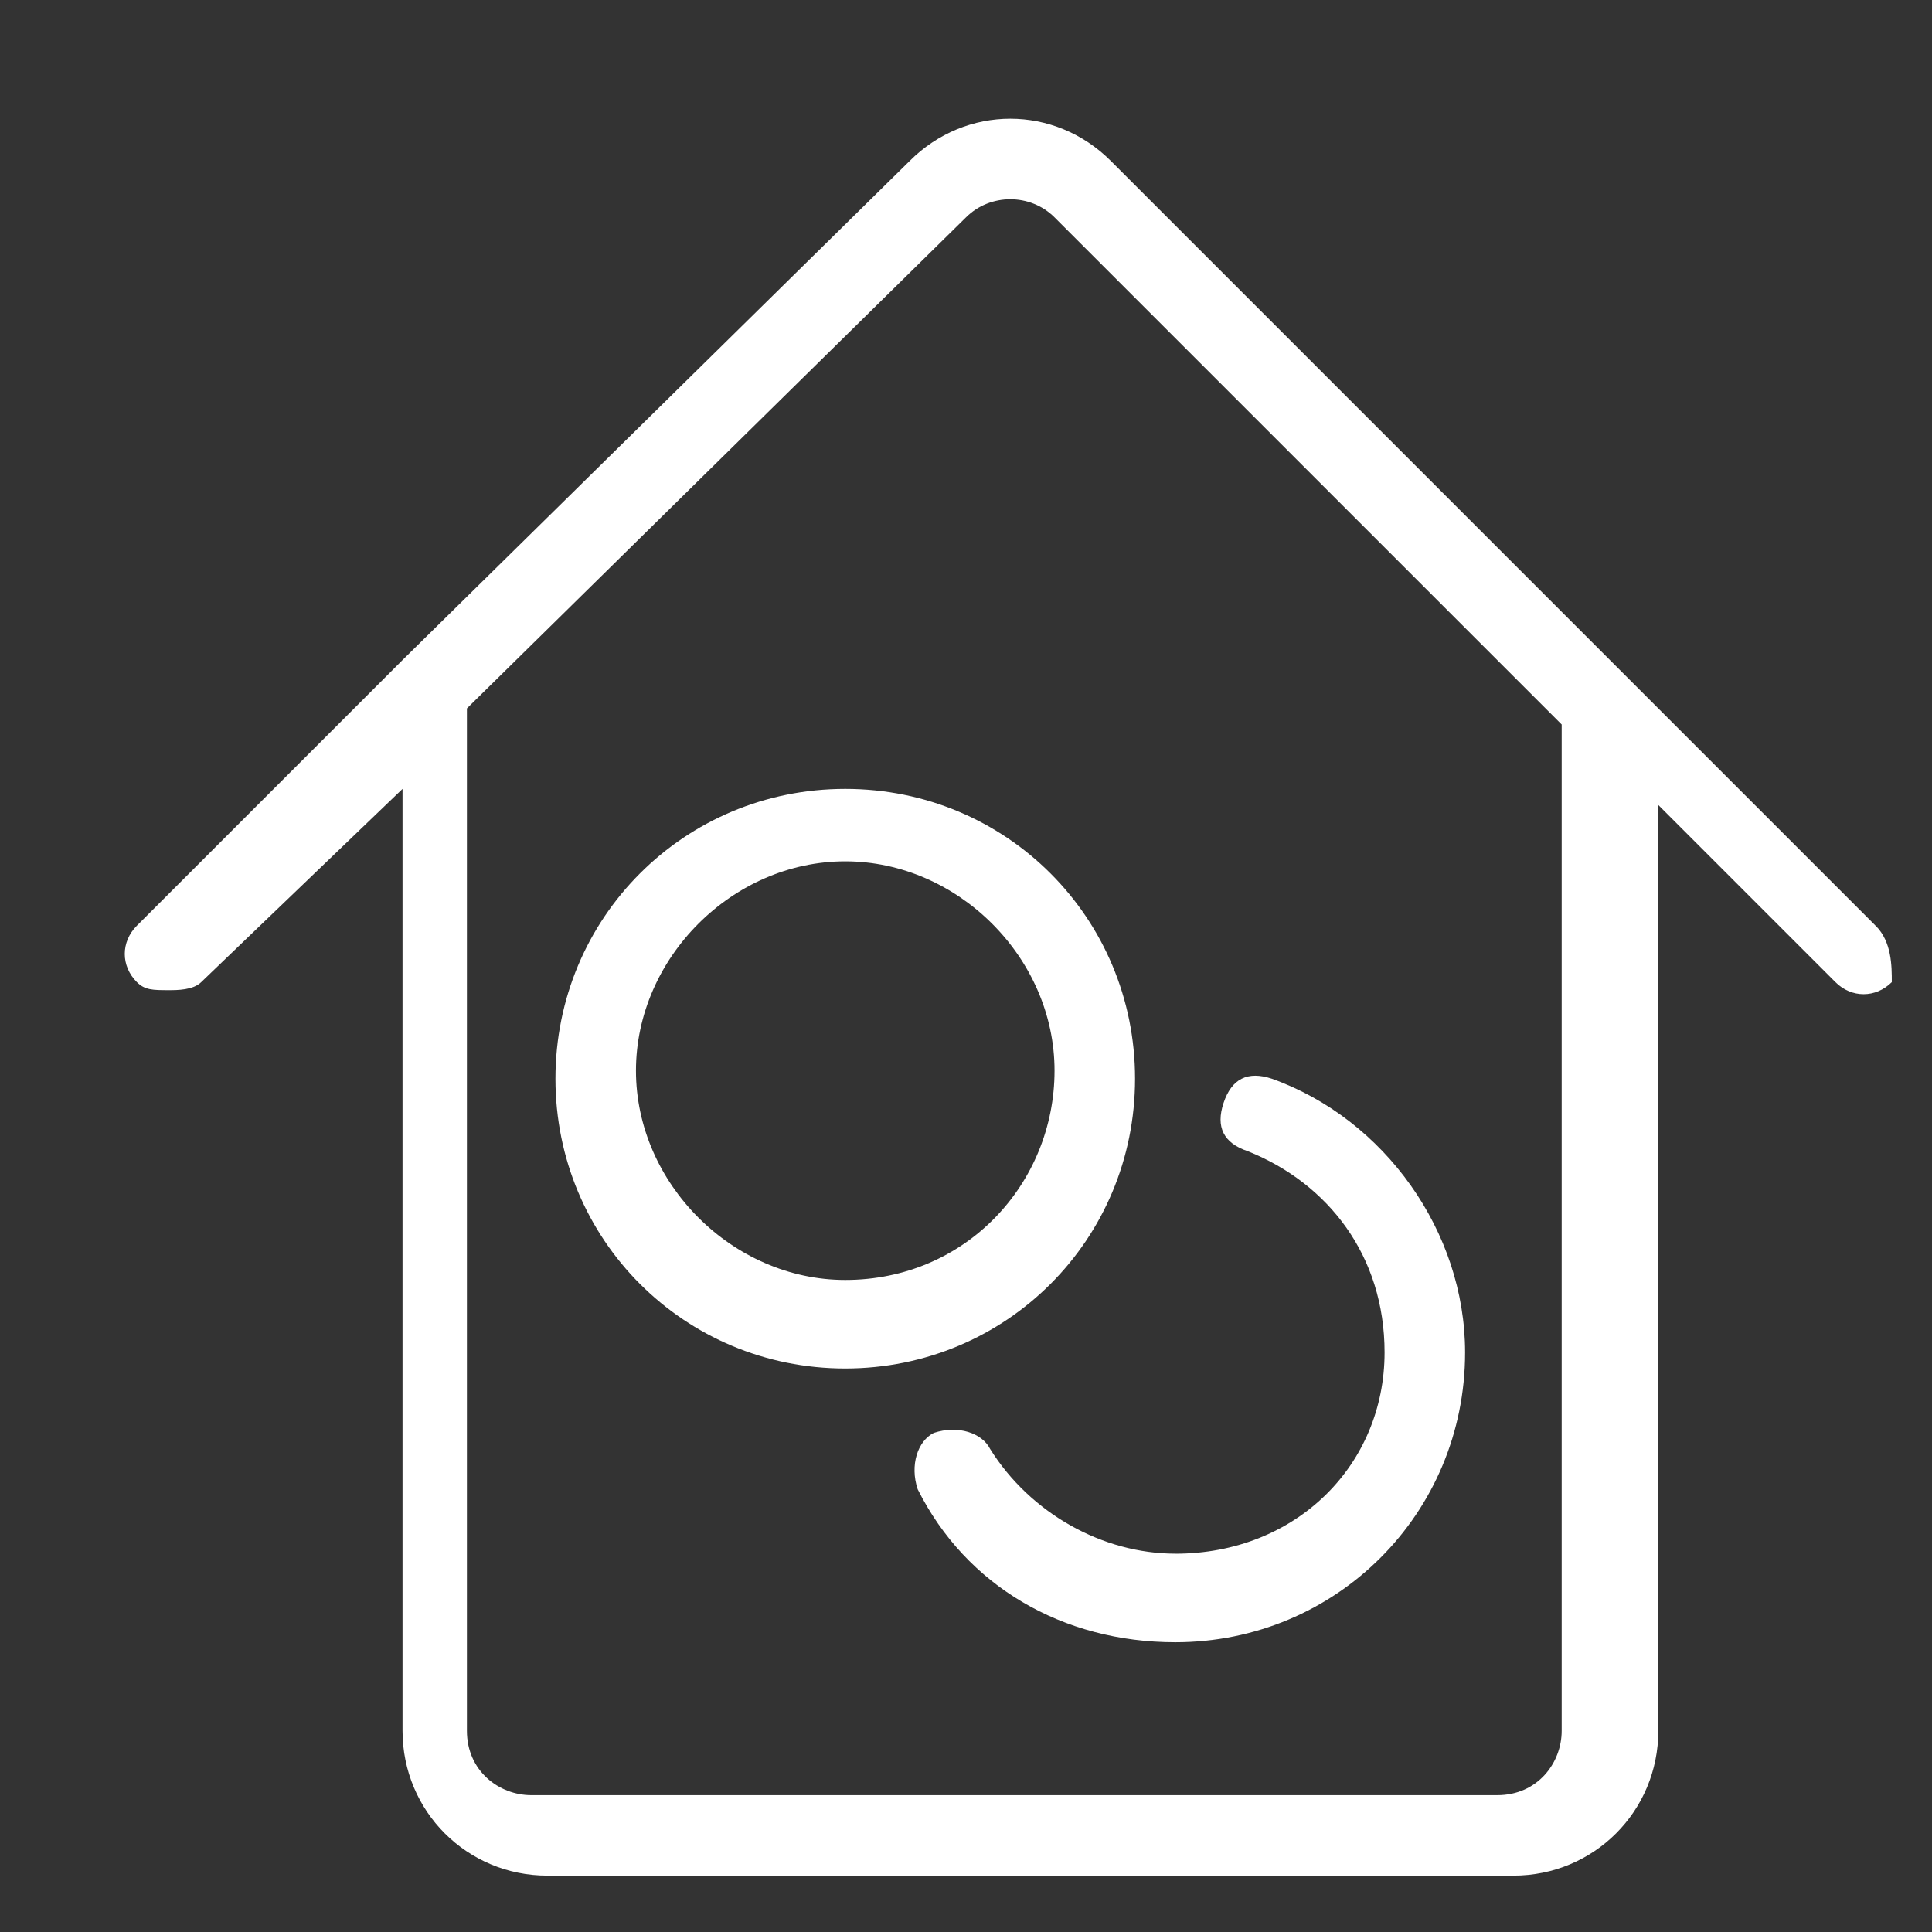 <svg fill="#ffffff" width="35px" height="35px" viewBox="0 0 44.8 44.8" xmlns="http://www.w3.org/2000/svg"><rect x="0" y="0" width="44.8" height="44.8" fill="#333333" stroke="none"/><path d="M27.253 36.027c-1.68 0 -3.36 -0.933 -4.293 -2.427 -0.187 -0.373 -0.747 -0.56 -1.307 -0.373 -0.373 0.187 -0.56 0.747 -0.373 1.307 1.12 2.24 3.36 3.547 5.973 3.547 3.733 0 6.72 -2.987 6.72 -6.72 0 -2.8 -1.867 -5.413 -4.48 -6.347 -0.56 -0.187 -0.933 0 -1.12 0.56s0 0.933 0.56 1.12c1.867 0.747 3.173 2.427 3.173 4.667 0 2.613 -2.053 4.667 -4.853 4.667z"/><path d="M19.6 18.293c-3.733 0 -6.72 2.987 -6.72 6.72s2.987 6.72 6.72 6.72 6.72 -2.987 6.72 -6.72 -2.987 -6.72 -6.72 -6.72zm0 11.387c-2.613 0 -4.853 -2.24 -4.853 -4.853S16.987 19.973 19.6 19.973c2.613 0 4.853 2.24 4.853 4.853S22.4 29.68 19.6 29.68z"/><path d="M43.493 21.467 25.76 3.733c-1.307 -1.307 -3.36 -1.307 -4.667 0l-11.76 11.573 -6.16 6.16C2.8 21.84 2.8 22.4 3.173 22.773c0.187 0.187 0.373 0.187 0.747 0.187 0.187 0 0.56 0 0.747 -0.187l4.667 -4.48v21.84c0 1.867 1.493 3.36 3.36 3.36h22.4c1.867 0 3.36 -1.493 3.36 -3.36V18.667l4.107 4.107c0.373 0.373 0.933 0.373 1.307 0 0 -0.373 0 -0.933 -0.373 -1.307zm-7.28 18.667c0 0.747 -0.56 1.493 -1.493 1.493h-22.4c-0.747 0 -1.493 -0.56 -1.493 -1.493V16.427L22.4 5.04c0.56 -0.56 1.493 -0.56 2.053 0l11.76 11.76v23.333z"/></svg>